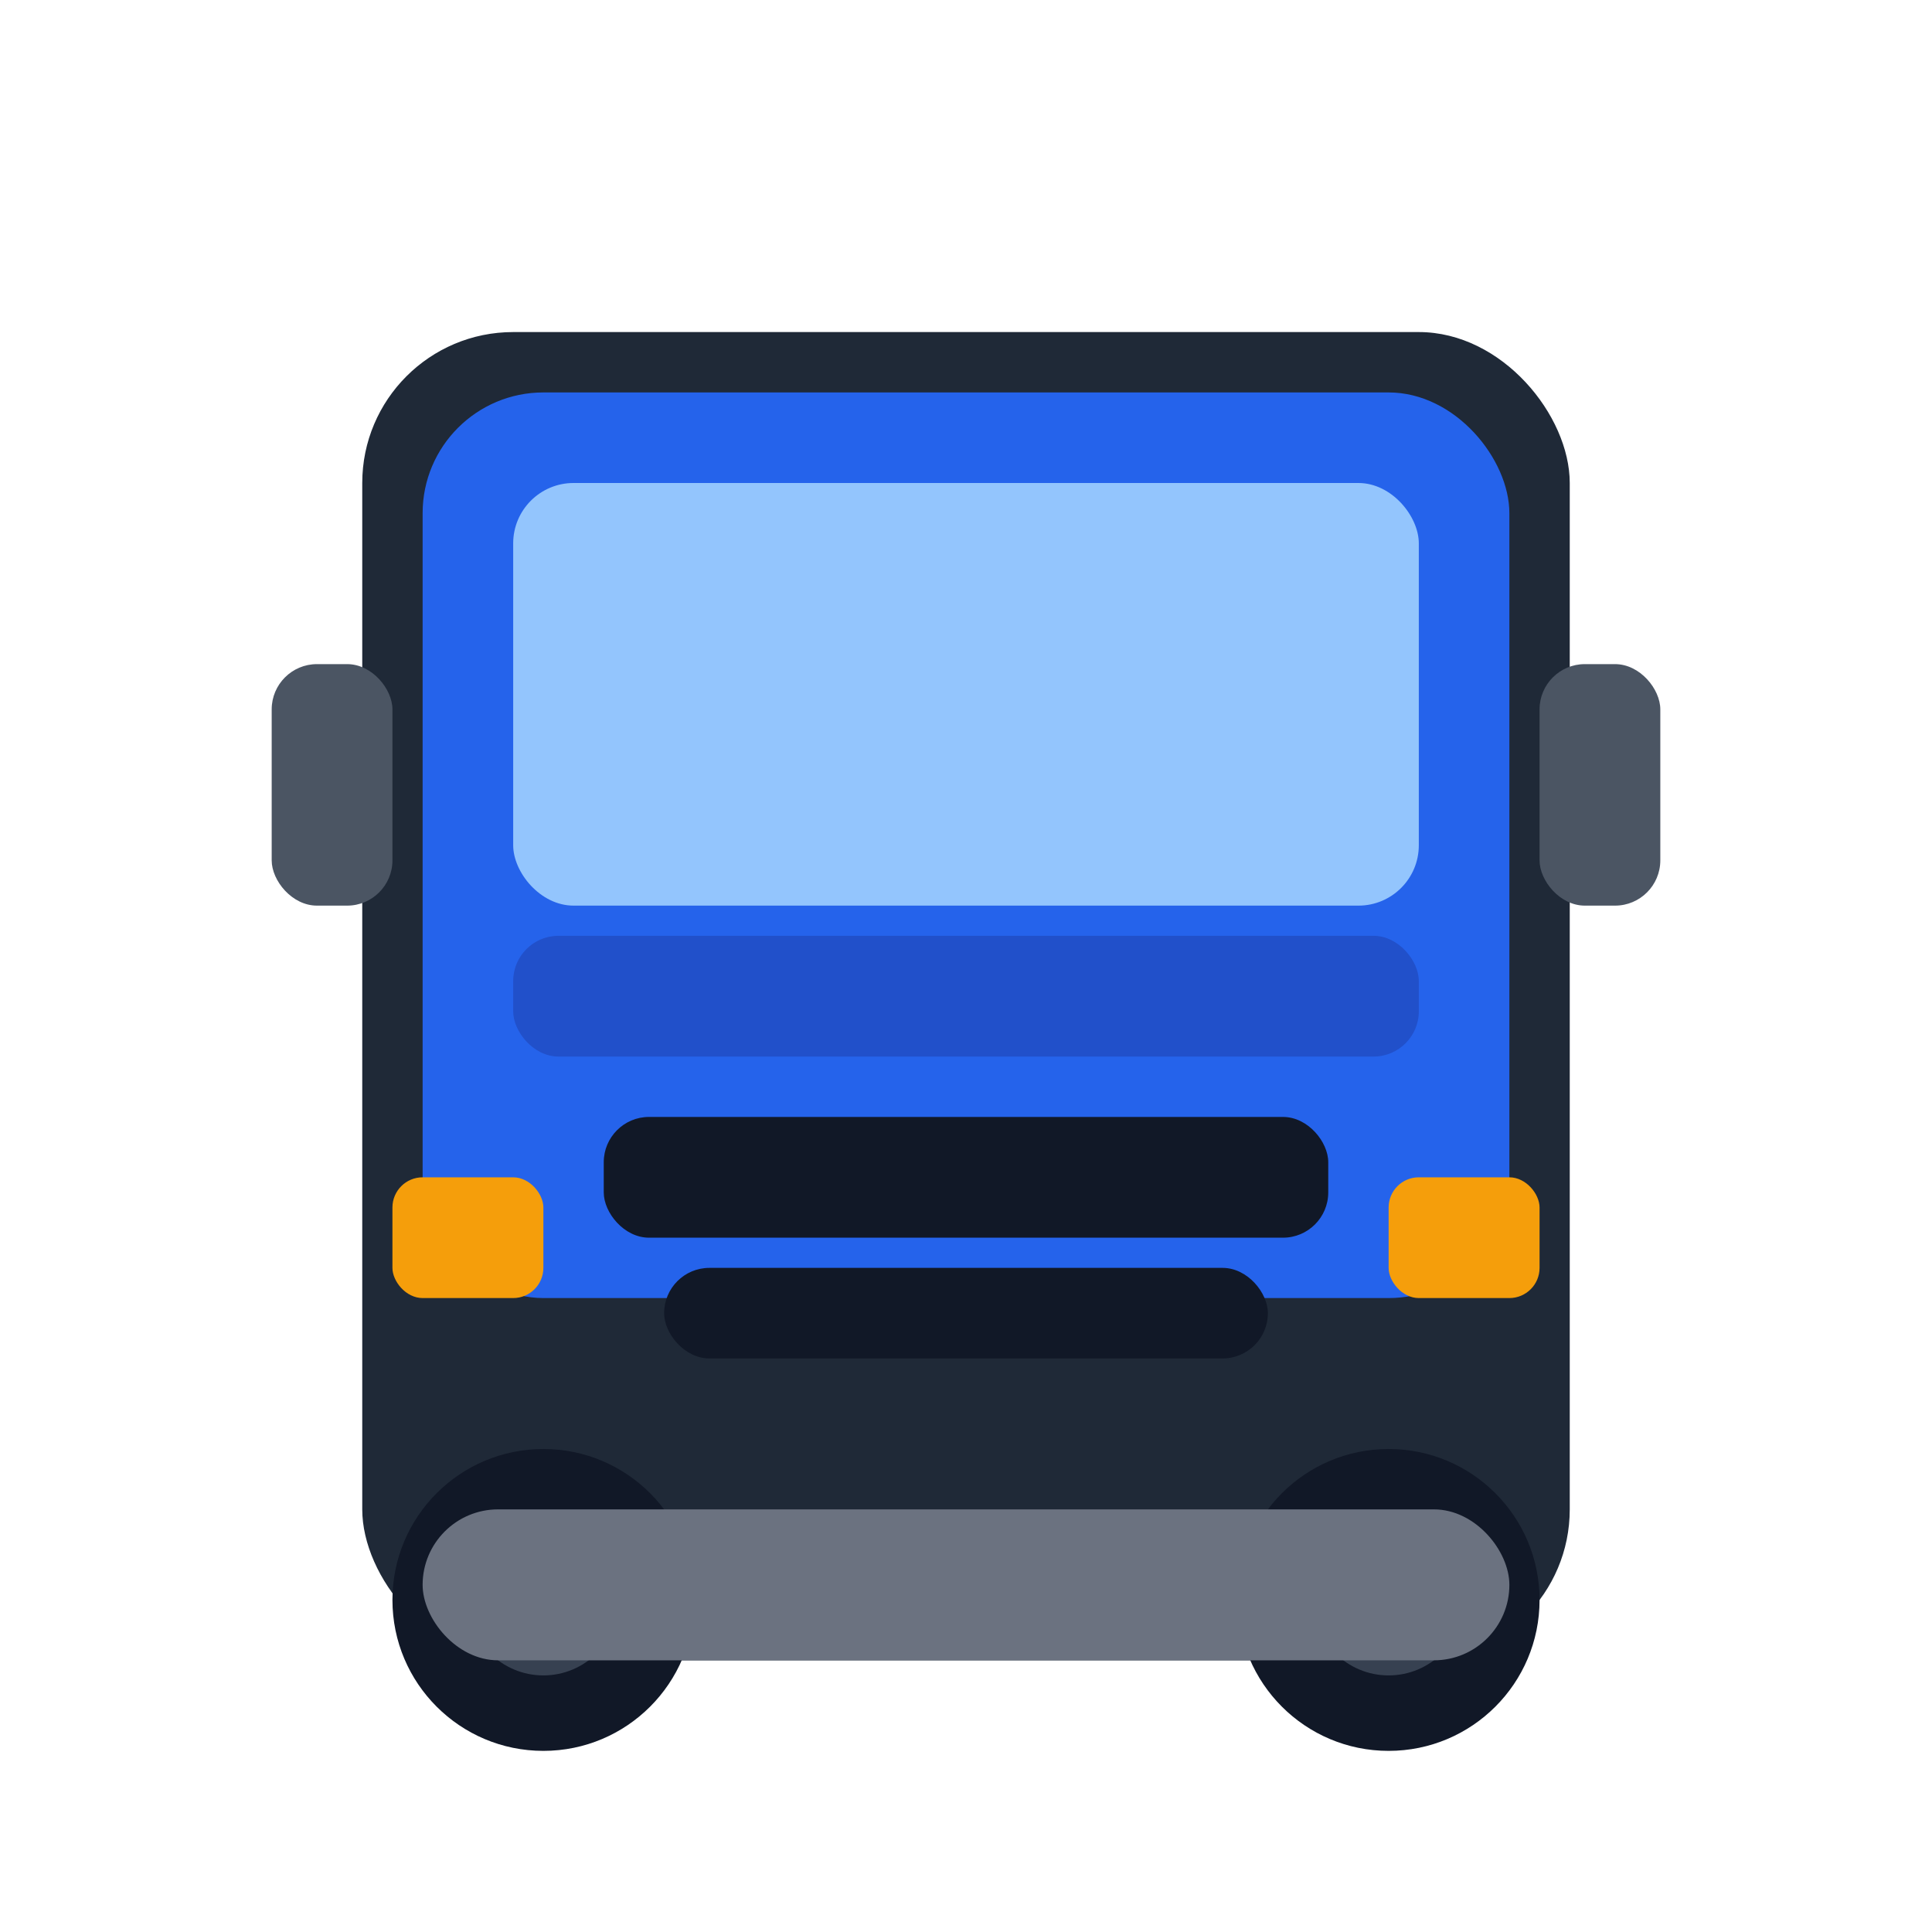 <!--?xml version="1.0" encoding="UTF-8"?-->
<svg width="128" height="128" viewBox="0 0 128 128" fill="none" xmlns="http://www.w3.org/2000/svg">
  <!-- Body shadow -->
  <rect x="24" y="22" width="80" height="88" rx="10" fill="#1F2937"></rect>
  <!-- Cab -->
  <rect x="28" y="26" width="72" height="60" rx="8" fill="#2563EB"></rect>
  <!-- Windshield -->
  <rect x="34" y="32" width="60" height="28" rx="4" fill="#93C5FD"></rect>
  <rect x="34" y="62" width="60" height="8" rx="3" fill="#1E40AF" opacity="0.55"></rect>
  <!-- Grill -->
  <rect x="40" y="74" width="48" height="8" rx="3" fill="#111827"></rect>
  <rect x="44" y="84" width="40" height="6" rx="3" fill="#111827"></rect>
  <!-- Headlights -->
  <rect x="26" y="78" width="10" height="8" rx="2" fill="#F59E0B"></rect>
  <rect x="92" y="78" width="10" height="8" rx="2" fill="#F59E0B"></rect>
  <!-- Mirrors -->
  <rect x="18" y="44" width="8" height="16" rx="3" fill="#4B5563"></rect>
  <rect x="102" y="44" width="8" height="16" rx="3" fill="#4B5563"></rect>
  <!-- Wheels -->
  <circle cx="36" cy="106" r="10" fill="#111827"></circle>
  <circle cx="92" cy="106" r="10" fill="#111827"></circle>
  <circle cx="36" cy="106" r="5" fill="#374151"></circle>
  <circle cx="92" cy="106" r="5" fill="#374151"></circle>
  <!-- Accent bumper -->
  <rect x="28" y="100" width="72" height="10" rx="5" fill="#6B7280"></rect>
</svg>
